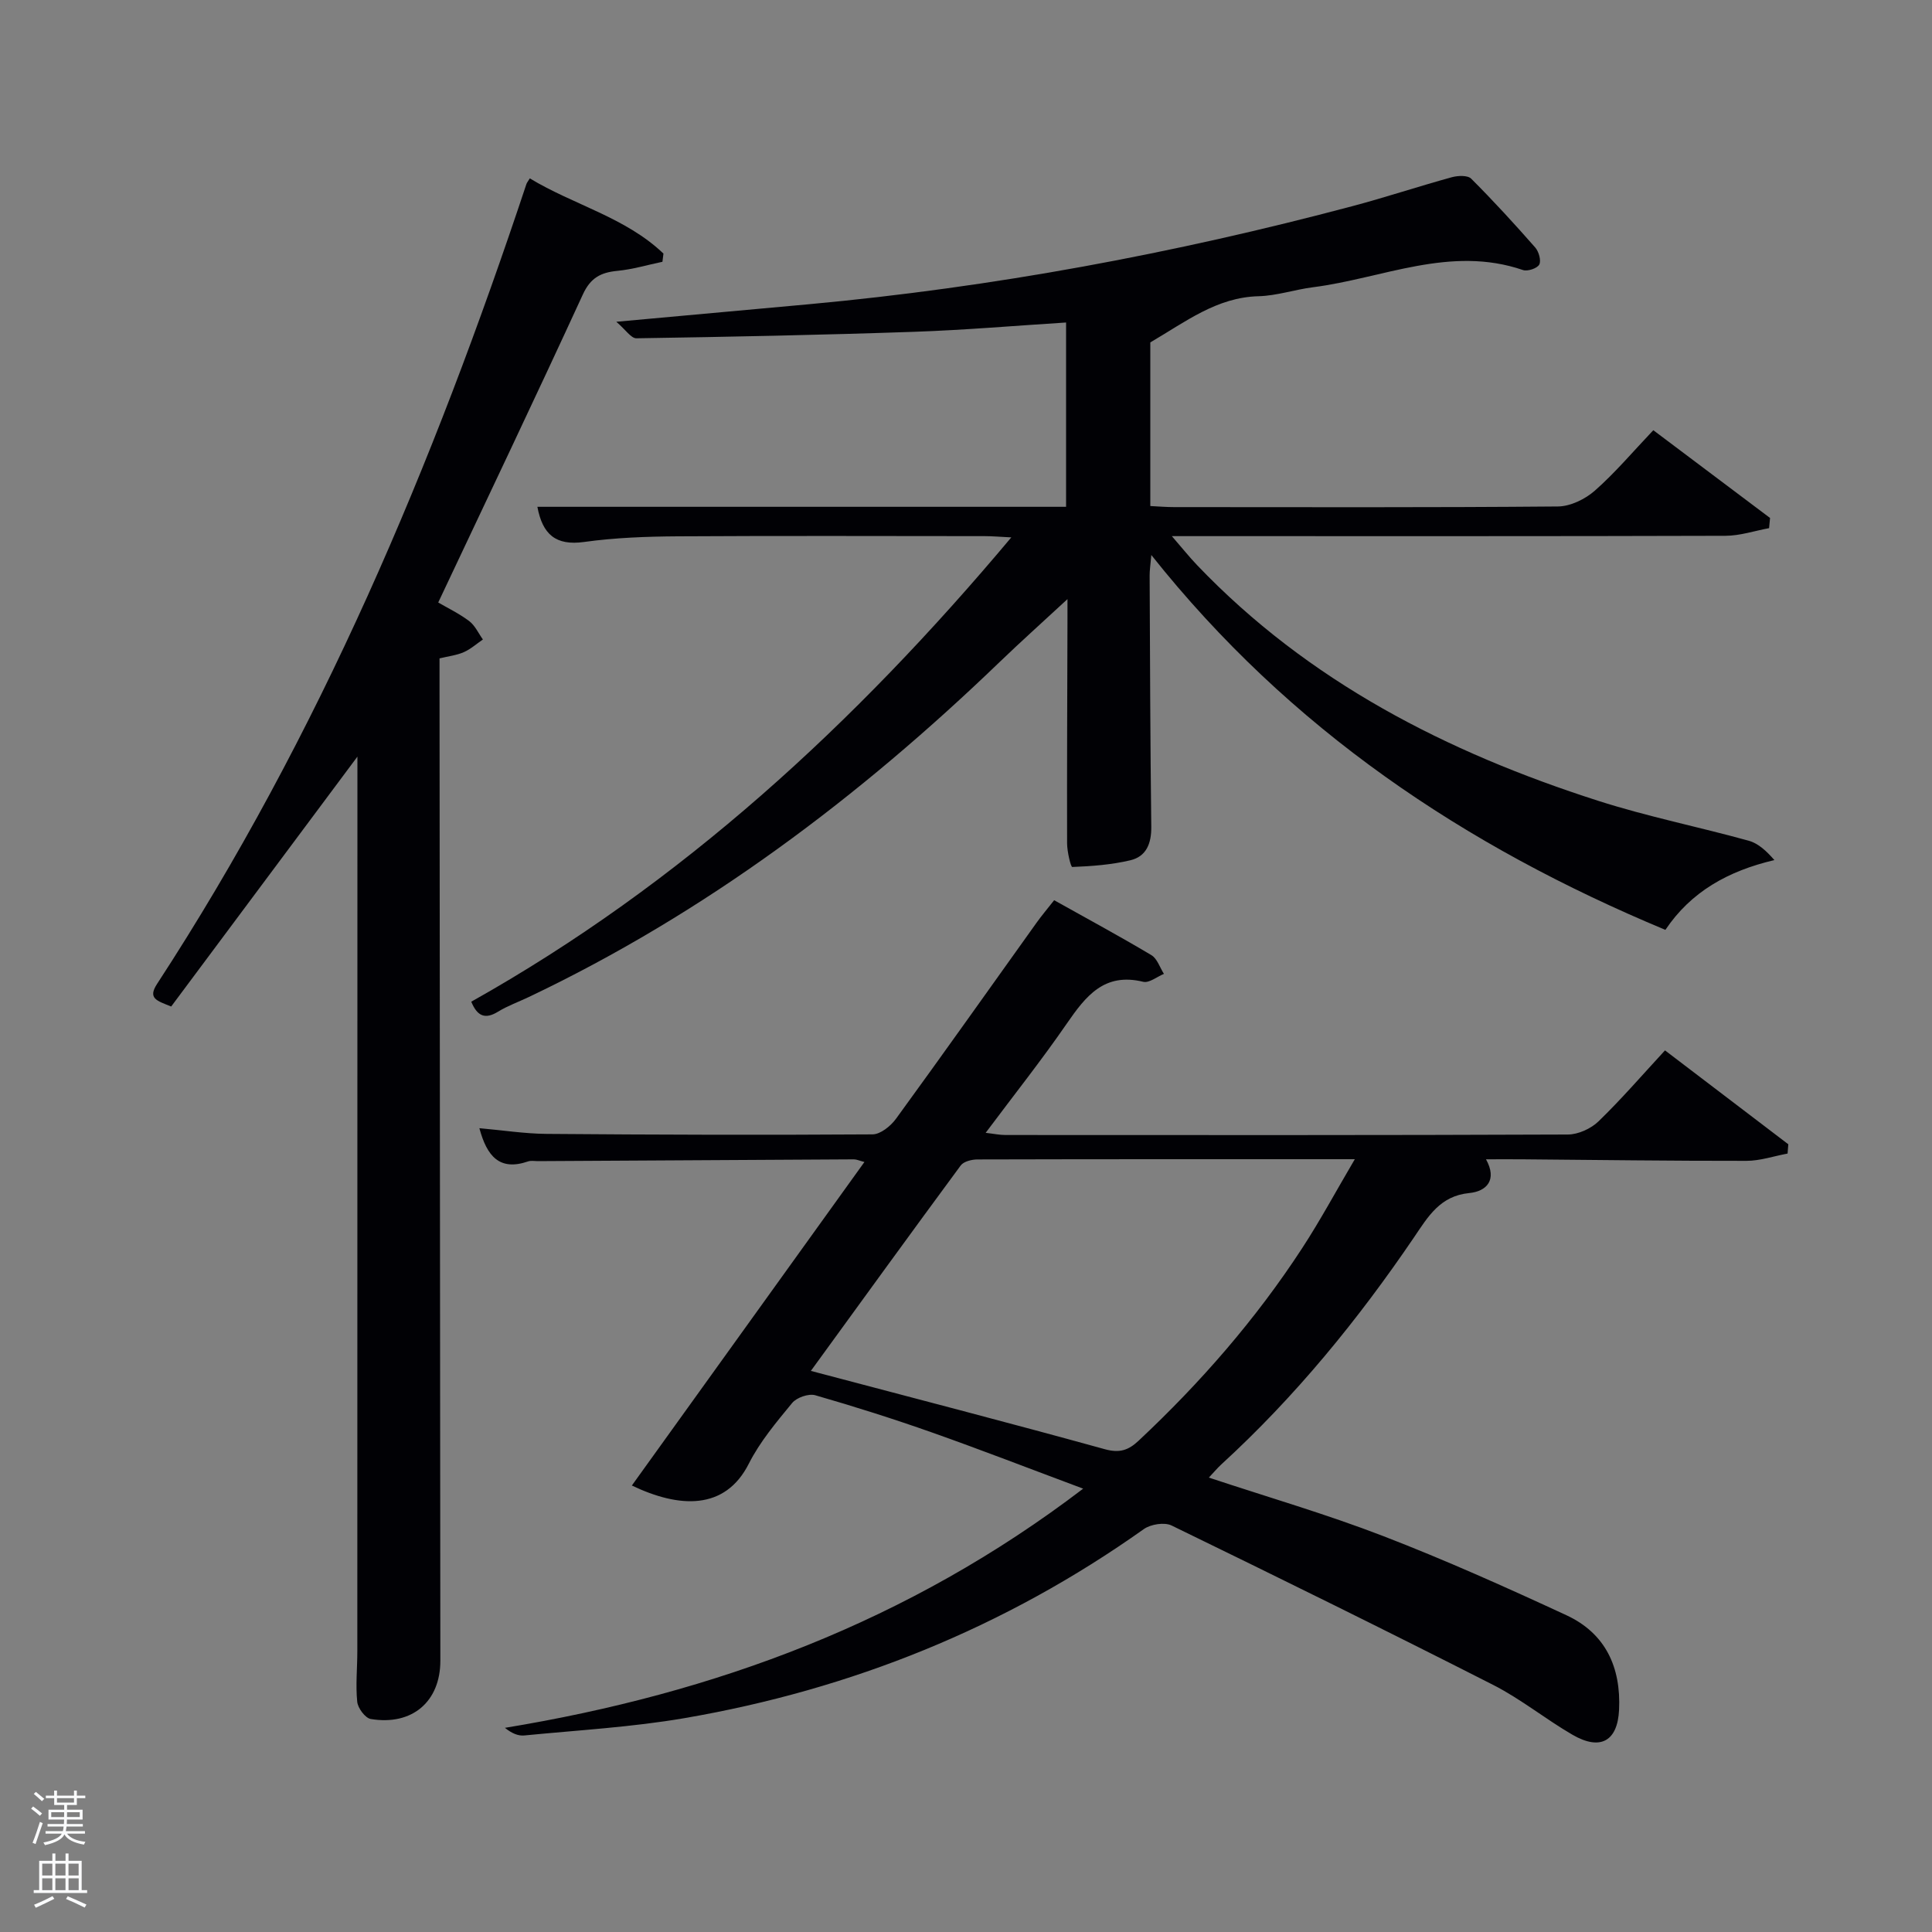 <svg enable-background="new 0 0 400 400" viewBox="0 0 400 400" xmlns="http://www.w3.org/2000/svg"><rect x="0" y="0" width="400" height="400" fill="#808080" stroke="none"/><path d="m6.44 374.46.42-.45c.65.47 1.27.95 1.85 1.44l-.45.49c-.65-.56-1.25-1.06-1.82-1.48m.93 7.33-.63-.26c.55-1.36 1.05-2.8 1.52-4.33.19.1.38.19.59.27-.46 1.29-.95 2.73-1.48 4.32m-.38-10.38.44-.42c.43.34 1.01.82 1.74 1.44l-.49.49c-.53-.51-1.09-1.01-1.69-1.51m2.5.35h1.72v-1.04h.59v1.04h3.52v-1.04h.59v1.04h1.75v.53h-1.75v1.42h-2.03v.97h3.22v2.03h-3.24c0 .35-.01.66-.03.93h3.32v.53h-3.37c-.03.27-.08.58-.15.94h3.96v.53h-3.71c.67.92 1.93 1.48 3.79 1.68-.13.24-.23.44-.29.59-2.13-.38-3.48-1.08-4.04-2.12-.43.97-1.77 1.72-4.03 2.23-.09-.19-.2-.37-.33-.55 2.1-.42 3.37-1.03 3.81-1.83h-3.36v-.53h3.58c.08-.29.13-.61.16-.94h-3.33v-.53h3.39c.02-.27.04-.58.04-.93h-3.23v-2.03h3.25v-.97h-2.07v-1.42h-1.73zm1.12 3.44v1h2.65c.01-.3.02-.44.02-.4v-.25-.35zm1.19-2h3.52v-.91h-3.52zm4.71 2h-2.63v.59c0 .15-.01.28-.01.4h2.64z" fill="#fafbfc"/><path d="m13.56 383.74h.63v1.52h2.72v6.07h1.13v.6h-11.06v-.6h1.13v-6.07h2.73v-1.52h.63v1.52h2.1v-1.52zm-2.69 8.83.38.56c-1.24.63-2.53 1.25-3.85 1.85-.1-.21-.21-.42-.34-.63 1.36-.55 2.63-1.15 3.81-1.78m-2.13-4.27h2.1v-2.45h-2.1zm0 3.04h2.1v-2.46h-2.1zm2.72-3.04h2.1v-2.45h-2.1zm0 3.04h2.1v-2.46h-2.1zm6.07 3.6c-1.41-.71-2.7-1.3-3.86-1.78l.35-.56c1.45.62 2.75 1.19 3.88 1.72zm-1.25-9.09h-2.1v2.45h2.1zm-2.09 5.49h2.1v-2.46h-2.1z" fill="#fafbfc"/><g fill="#010105"><path d="m238.16 70.89v33.88c1.69.08 3.29.22 4.89.22 26.5.01 52.99.1 79.49-.13 2.6-.02 5.66-1.52 7.66-3.28 4.23-3.73 7.9-8.09 12.1-12.51 8.4 6.32 16.28 12.24 24.17 18.17-.07.7-.13 1.41-.2 2.11-3 .55-6 1.57-9.01 1.58-35.99.11-71.99.07-107.98.07-1.82 0-3.64 0-6.66 0 2.13 2.46 3.6 4.3 5.22 6 23.04 24.12 51.72 38.75 82.99 48.78 10.24 3.29 20.86 5.41 31.24 8.29 1.99.55 3.69 2.16 5.3 4-9.62 2.26-17.27 6.56-22.57 14.45-41.6-17.34-77.72-41.48-106.43-77.61-.19 2.17-.36 3.22-.35 4.27.08 17.33.13 34.65.34 51.98.04 3.44-1 6.16-4.33 6.95-3.92.93-8 1.23-12.03 1.39-.31.01-1.07-3.2-1.07-4.91-.04-15.5.04-30.99.08-46.49 0-.97 0-1.94 0-4.06-5.15 4.77-9.66 8.8-14.01 12.99-29.08 28-60.98 52.03-97.6 69.43-2.1 1-4.32 1.79-6.29 3-2.66 1.63-4.29.96-5.54-2.07 43.45-24.38 79.41-57.51 111.81-96.13-2.4-.12-3.98-.26-5.56-.26-21.16-.01-42.33-.09-63.49.04-6.48.04-13.01.28-19.41 1.17-5.86.81-8.59-1.56-9.66-7.28h109.46c0-12.77 0-25.2 0-38.16-10.51.66-21.02 1.57-31.56 1.93-19.13.66-38.27 1.04-57.4 1.34-1.1.02-2.22-1.77-4.16-3.42 14.41-1.31 27.15-2.46 39.87-3.63 38.11-3.51 75.6-10.49 112.57-20.32 6.89-1.83 13.67-4.09 20.55-5.98 1.25-.34 3.27-.43 4 .3 4.59 4.58 8.98 9.38 13.26 14.25.74.85 1.27 2.69.84 3.53-.41.79-2.42 1.46-3.37 1.14-15.04-5.16-29.05 1.72-43.47 3.56-3.78.48-7.5 1.76-11.27 1.86-8.66.21-15.15 5.32-22.42 9.56z"/><path d="m224.26 308.21c-11.12-4.15-21.14-8.04-31.27-11.62-7.98-2.82-16.07-5.38-24.2-7.72-1.37-.39-3.85.47-4.78 1.6-3.27 3.97-6.67 8.01-8.97 12.56-4.93 9.76-14.47 9.2-24.22 4.53 15.99-22.25 31.92-44.41 48.15-66.98-1.05-.27-1.62-.55-2.18-.55-21.82.11-43.65.24-65.47.37-.67 0-1.39-.15-1.99.06-5.9 2.03-8.52-1.07-10.08-6.88 4.8.42 9.35 1.14 13.91 1.18 22.49.18 44.99.25 67.48.1 1.66-.01 3.78-1.73 4.88-3.25 9.8-13.45 19.4-27.03 29.08-40.56 1.04-1.46 2.21-2.83 3.65-4.67 6.89 3.85 13.59 7.47 20.13 11.37 1.21.72 1.75 2.56 2.6 3.88-1.44.59-3.06 1.94-4.29 1.64-8.09-1.98-11.91 2.99-15.84 8.68-5.19 7.53-10.89 14.71-16.78 22.59 1.68.19 2.88.45 4.07.45 38.82.02 77.65.06 116.47-.1 2.15-.01 4.78-1.21 6.35-2.73 4.75-4.6 9.08-9.62 13.76-14.69 8.73 6.64 17.13 13.04 25.53 19.44-.05.64-.1 1.28-.15 1.92-2.84.53-5.68 1.51-8.52 1.51-15.49.02-30.98-.19-46.47-.32-2.33-.02-4.66 0-7.45 0 2.38 4.28.13 6.64-3.48 6.99-6.03.59-8.51 4.87-11.39 9.12-11.63 17.13-24.66 33.09-39.97 47.1-.81.75-1.52 1.61-2.54 2.69 12.34 4.09 24.43 7.6 36.13 12.12 12.83 4.95 25.41 10.59 37.89 16.37 8.11 3.76 11.33 10.78 10.91 19.6-.31 6.46-3.84 8.52-9.65 5.15-5.6-3.25-10.71-7.42-16.46-10.34-22.06-11.22-44.27-22.15-66.53-32.98-1.48-.72-4.32-.27-5.75.74-28.7 20.37-60.53 33.2-95.09 39.14-10.95 1.88-22.11 2.5-33.19 3.59-1.26.12-2.58-.43-4-1.58 43.48-7.15 83.55-21.94 119.72-49.52zm-56.38-24.38c20.83 5.51 40.88 10.69 60.85 16.21 3.08.85 4.9.22 7.01-1.76 12.81-12 24.27-25.15 33.86-39.86 3.75-5.75 7.02-11.83 10.9-18.42-26.83 0-52.47-.02-78.12.05-1.18 0-2.85.41-3.47 1.24-10.35 14.03-20.58 28.16-31.03 42.54z"/><path d="m90.73 124.74c1.89 1.11 4.3 2.26 6.4 3.84 1.22.92 1.92 2.52 2.85 3.82-1.31.89-2.52 1.99-3.95 2.62-1.48.65-3.16.84-5.03 1.29v6.07c.06 67.15.12 134.3.17 201.44.01 8.46-5.82 13.51-14.41 12.08-1.14-.19-2.67-2.25-2.8-3.56-.35-3.46.02-6.98.02-10.48.02-60.48.02-120.96.02-181.45 0-1.13 0-2.25 0-3.76-13.04 17.49-25.77 34.58-38.56 51.74-2.93-1.2-4.92-1.63-2.91-4.7 33.57-51.46 57.16-107.54 76.46-165.59.1-.29.32-.54.7-1.17 9.05 5.49 19.8 8.05 27.67 15.57-.07.57-.14 1.13-.21 1.7-3.11.65-6.2 1.58-9.35 1.88-3.42.33-5.54 1.44-7.12 4.87-9.78 21.27-19.86 42.4-29.95 63.79z"/></g></svg>